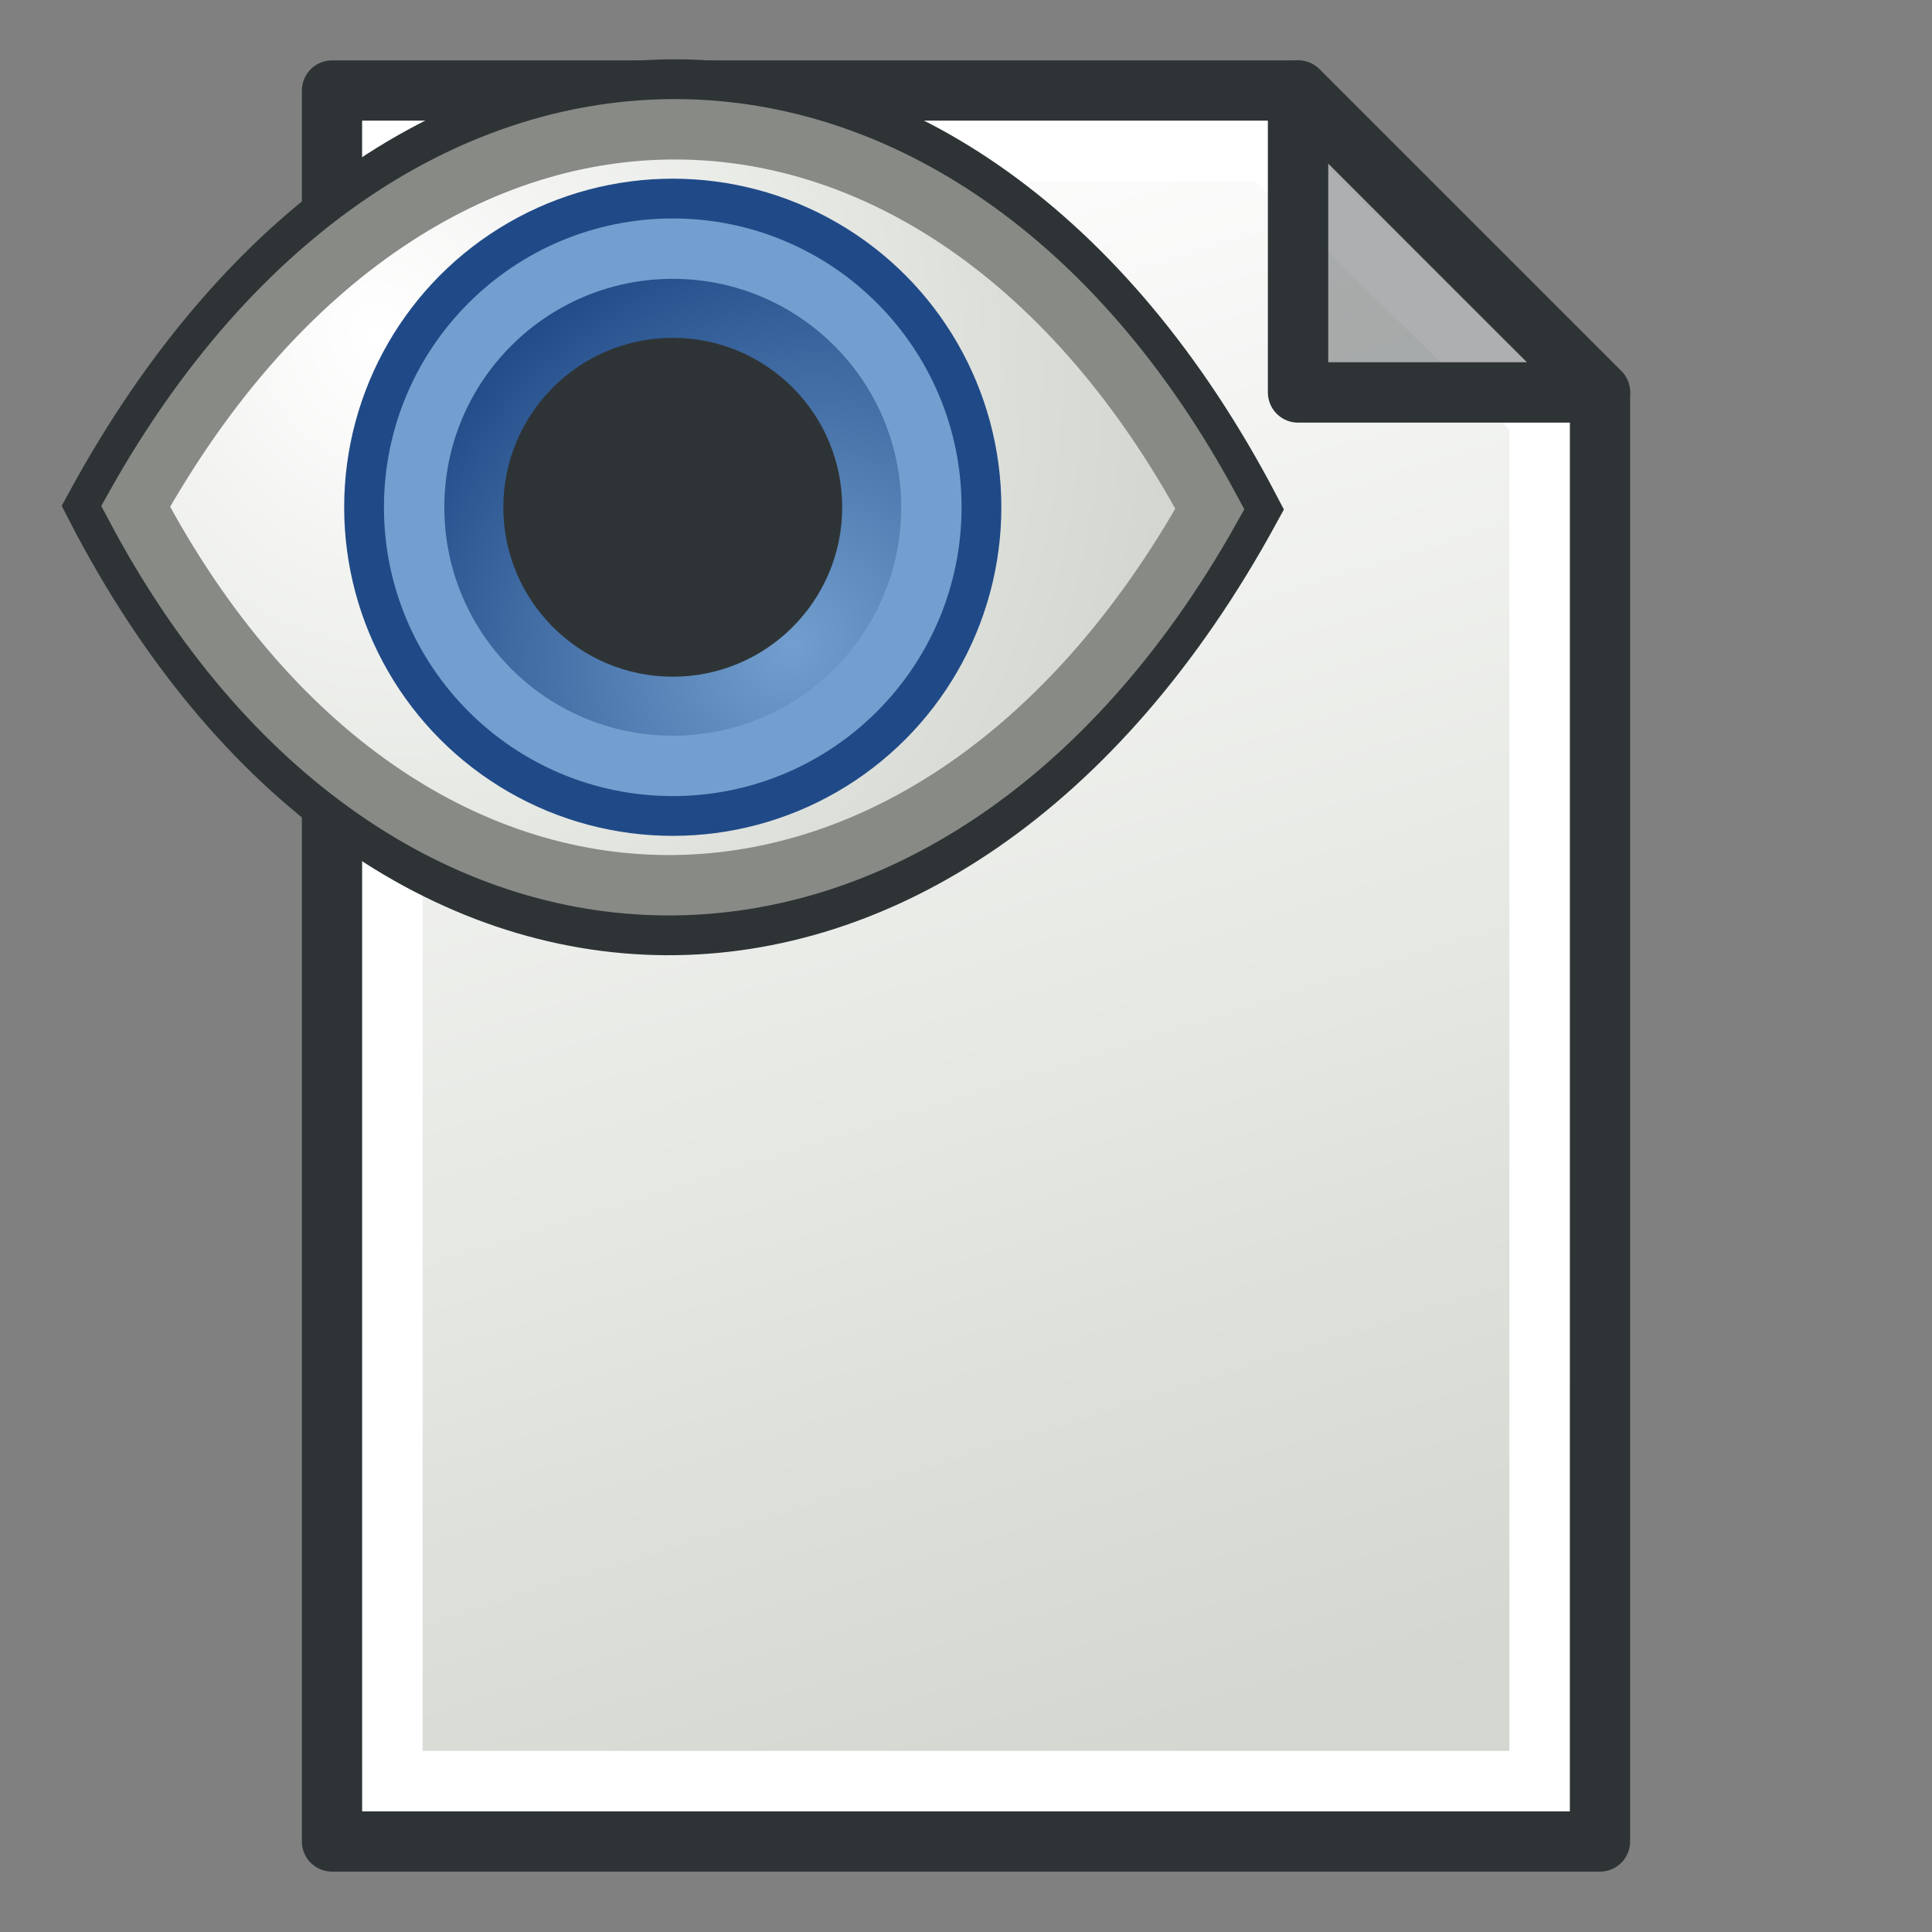 <svg xmlns="http://www.w3.org/2000/svg" xmlns:svg="http://www.w3.org/2000/svg" xmlns:xlink="http://www.w3.org/1999/xlink" id="svg2869" width="64" height="64" version="1.1" viewBox="0 0 64 64"><rect x="0" y="0" width="64" height="64" fill="#808080" stroke="none"/><defs id="defs2871"><linearGradient id="linearGradient5"><stop style="stop-color:#ef2929;stop-opacity:1" id="stop19" offset="0"/><stop style="stop-color:#ef2929;stop-opacity:0" id="stop20" offset="1"/></linearGradient><linearGradient id="swatch18"><stop style="stop-color:#ef2929;stop-opacity:1" id="stop18" offset="0"/></linearGradient><linearGradient id="swatch15"><stop style="stop-color:#3d0000;stop-opacity:1" id="stop15" offset="0"/></linearGradient><linearGradient id="linearGradient5-1"><stop style="stop-color:#ef2929;stop-opacity:1" id="stop5" offset="0"/><stop style="stop-color:#ef2929;stop-opacity:0" id="stop6" offset="1"/></linearGradient><linearGradient id="linearGradient3836-9"><stop style="stop-color:#a40000;stop-opacity:1" id="stop3838-8" offset="0"/><stop style="stop-color:#ef2929;stop-opacity:1" id="stop3840-1" offset="1"/></linearGradient><linearGradient id="linearGradient3771" x1="98" x2="81" y1="1047.362" y2="993.362" gradientTransform="translate(-60,-988.362)" gradientUnits="userSpaceOnUse" xlink:href="#linearGradient3765"/><linearGradient id="linearGradient3765"><stop style="stop-color:#d3d7cf;stop-opacity:1" id="stop3767" offset="0"/><stop style="stop-color:#fff;stop-opacity:1" id="stop3769" offset="1"/></linearGradient><radialGradient id="radialGradient3820" cx="20.946" cy="24.739" r="26.353" fx="20.946" fy="24.739" gradientTransform="matrix(0.566,1.556,-1.401,0.531,40.034,-22.341)" gradientUnits="userSpaceOnUse" xlink:href="#linearGradient3814"/><linearGradient id="linearGradient3814"><stop style="stop-color:#fff;stop-opacity:1" id="stop3816" offset="0"/><stop style="stop-color:#d3d7cf;stop-opacity:1" id="stop3818" offset="1"/></linearGradient><radialGradient id="radialGradient3868" cx="44.616" cy="44.709" r="16.079" fx="44.616" fy="44.709" gradientTransform="matrix(1.057,-0.995,0.906,0.963,-49.688,40.349)" gradientUnits="userSpaceOnUse" xlink:href="#linearGradient3862"/><linearGradient id="linearGradient3862"><stop style="stop-color:#729fcf;stop-opacity:1" id="stop3864" offset="0"/><stop style="stop-color:#204a87;stop-opacity:1" id="stop3866" offset="1"/></linearGradient></defs><g id="layer3" style="display:inline"><path style="fill:url(#linearGradient3771);fill-opacity:1;stroke:#2e3436;stroke-width:2;stroke-linecap:butt;stroke-linejoin:round;stroke-opacity:1" id="path2991" d="m 11,3 v 58 h 42 v -48 L 43,3 Z"/><path style="fill:none;stroke:#fff;stroke-width:2;stroke-linecap:butt;stroke-linejoin:miter;stroke-opacity:1" id="path3763" d="M 13,5 V 59 H 51 V 13.814 L 41.997,5 Z"/><path style="fill:#2e3436;fill-opacity:.392;stroke:#2e3436;stroke-width:2;stroke-linecap:butt;stroke-linejoin:round;stroke-opacity:1" id="path2993" d="M 43,3 V 13 H 53 Z"/><g id="g929" transform="translate(0.561,0.306)"><g id="g902" transform="matrix(0.659,0,0,0.659,0.637,-4.59)" style="stroke-width:3.035;stroke-miterlimit:4;stroke-dasharray:none"><path id="path3016" d="M 3,31.949 C 17.327,59.763 45.655,60.221 61,32.096 46.408,4.228 18.363,3.759 3,31.949 Z" style="fill:url(#radialGradient3820);fill-opacity:1;stroke:#2e3436;stroke-width:3.035;stroke-linecap:butt;stroke-linejoin:miter;stroke-miterlimit:4;stroke-dasharray:none;stroke-opacity:1"/><circle id="path3808" cx="32" cy="32" r="15" style="fill:url(#radialGradient3868);fill-opacity:1;fill-rule:evenodd;stroke:#204a87;stroke-width:3.035;stroke-miterlimit:4;stroke-dasharray:none"/><circle id="path3810" cx="32" cy="32" r="7" style="fill:#2e3436;fill-opacity:1;fill-rule:evenodd;stroke:#2e3436;stroke-width:3.035;stroke-miterlimit:4;stroke-dasharray:none"/><path id="path3016-7" d="M 5,31.954 C 18.339,57.119 44.714,57.533 59,32.087 45.415,6.873 19.303,6.448 5,31.954 Z" style="fill:none;stroke:#888a85;stroke-width:3.035;stroke-linecap:butt;stroke-linejoin:miter;stroke-miterlimit:4;stroke-dasharray:none;stroke-opacity:1"/><circle id="path3808-0" cx="32" cy="32" r="13" style="fill:none;stroke:#729fcf;stroke-width:3.035;stroke-miterlimit:4;stroke-dasharray:none"/></g></g></g></svg>